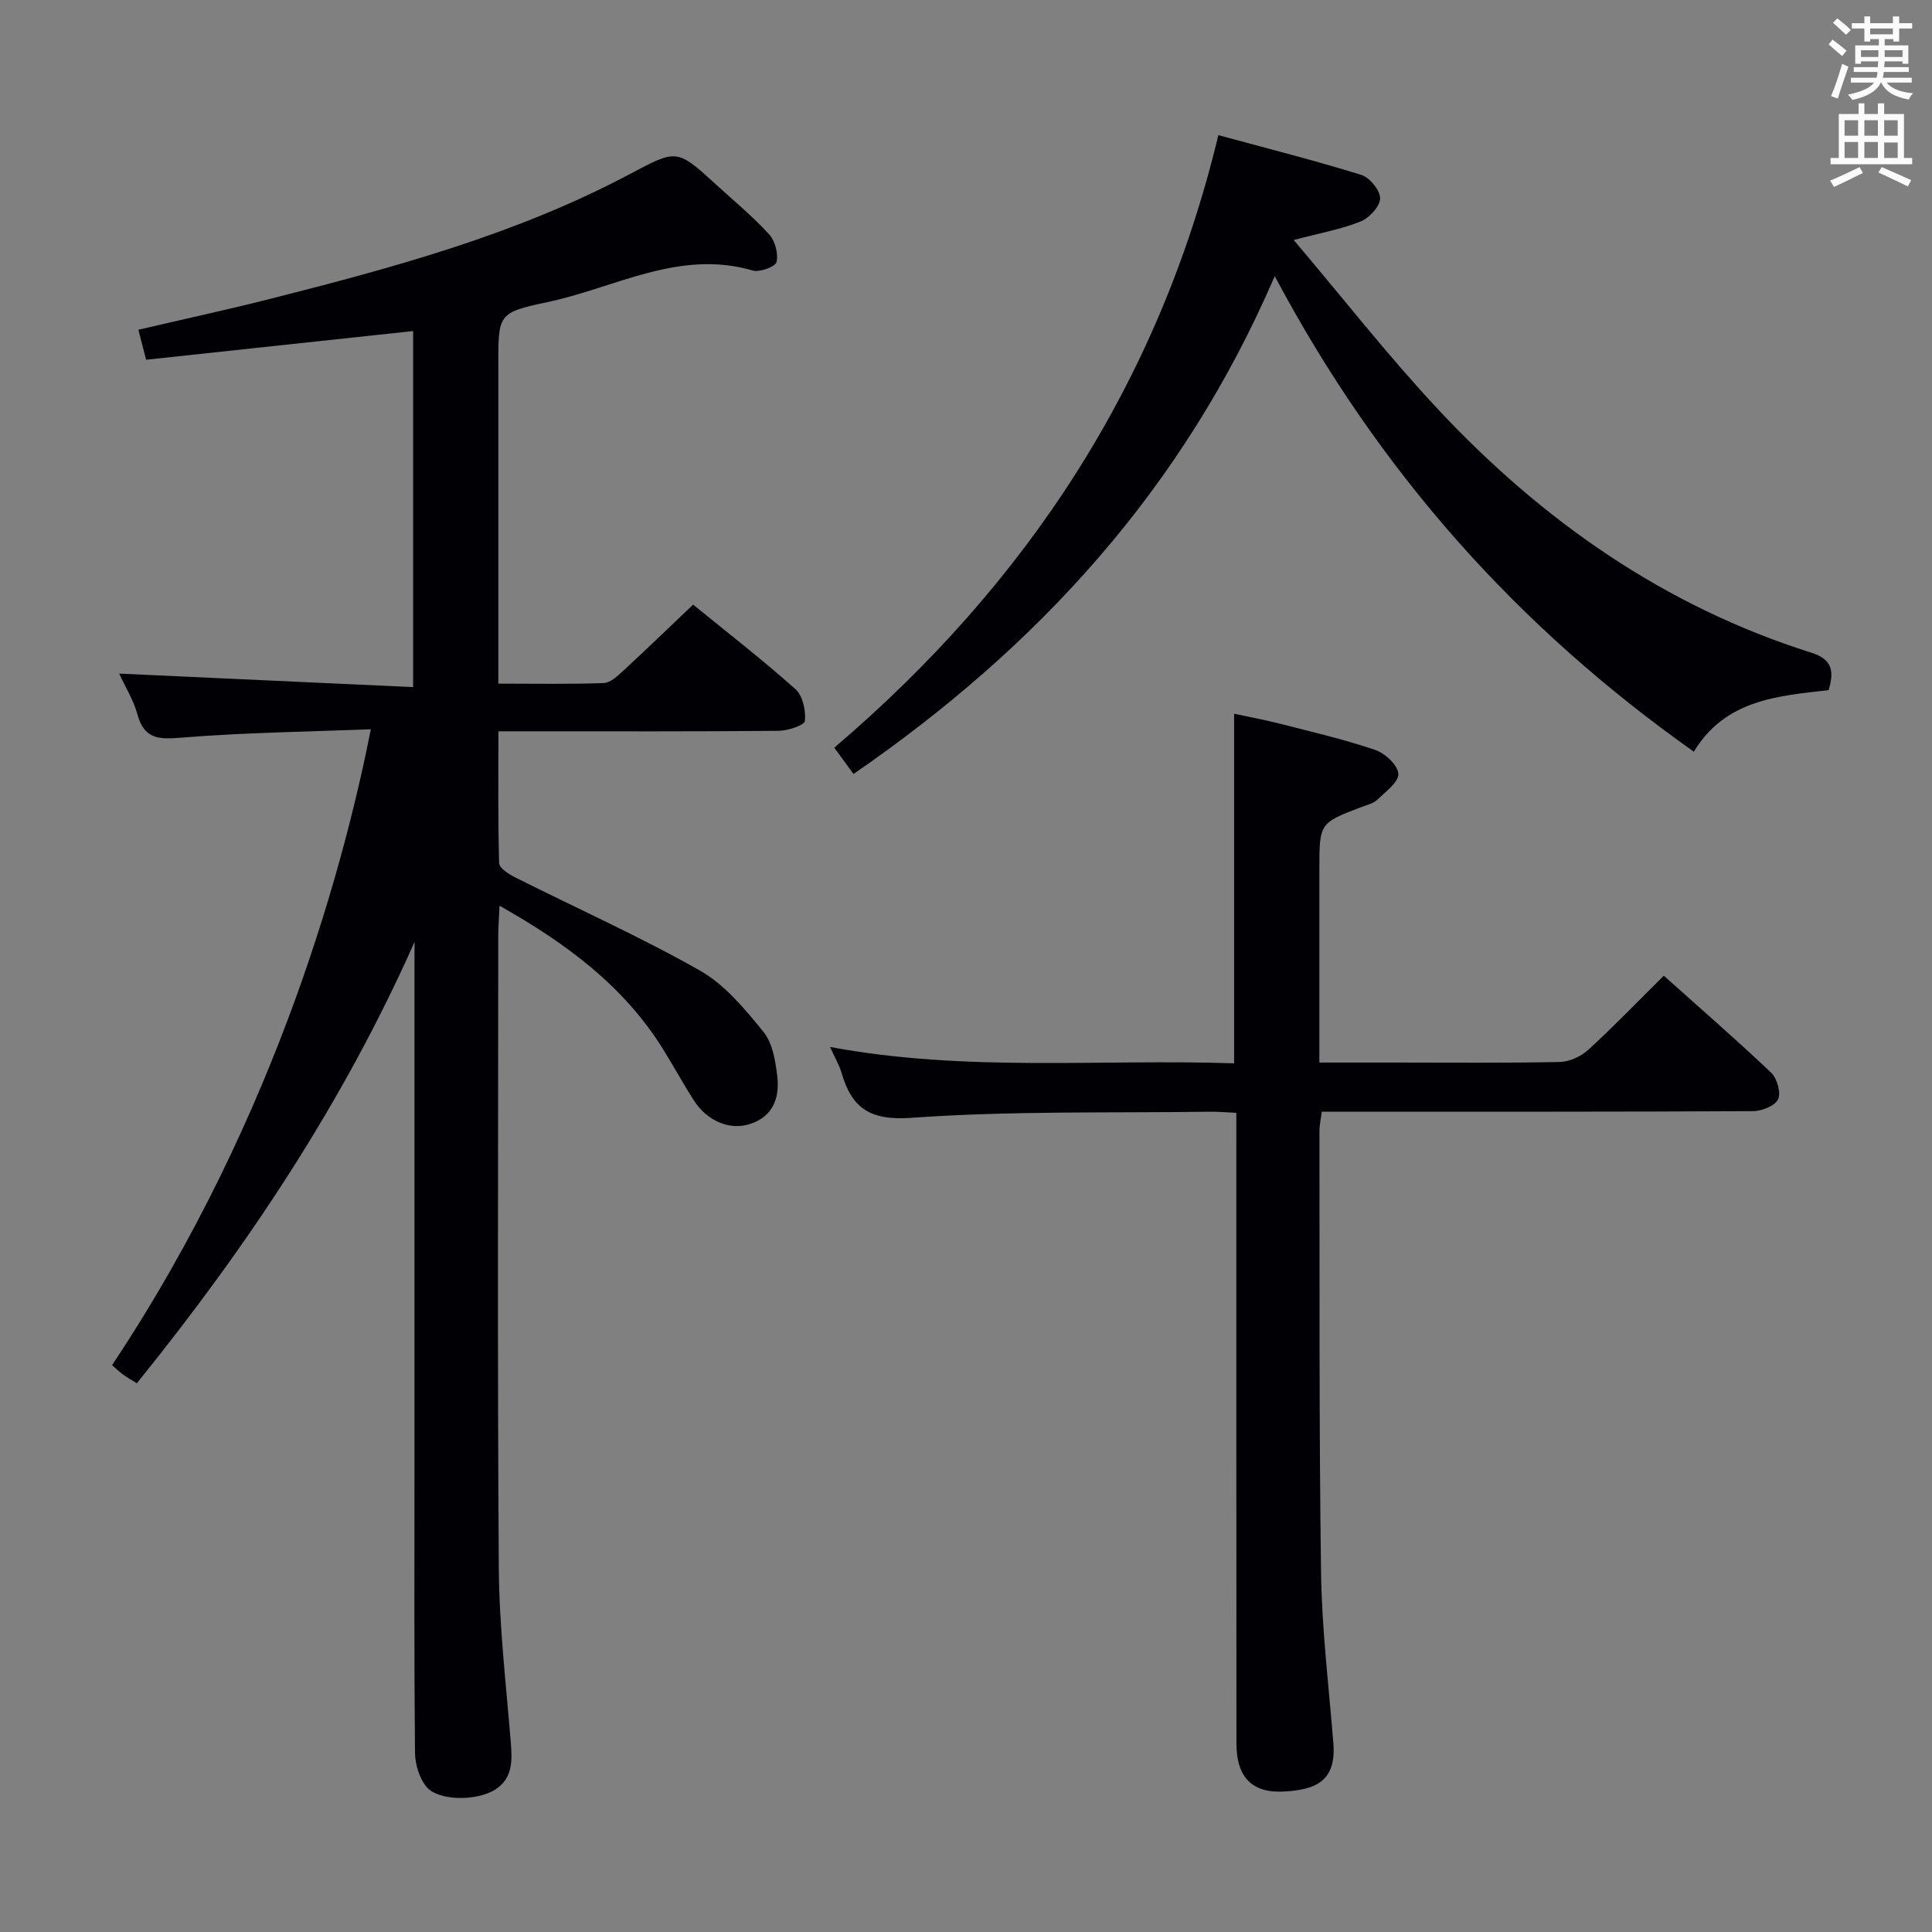 <svg enable-background="new 0 0 400 400" viewBox="0 0 400 400" xmlns="http://www.w3.org/2000/svg"><rect x="0" y="0" width="400" height="400" fill="#808080" stroke="none"/><g fill="#010105"><path d="m85.83 195.01c-14.78 33.29-34.61 63.08-57.5 91.38-1.03-.64-1.99-1.18-2.87-1.82-.8-.58-1.52-1.29-2.26-1.93 34.93-52.46 48.48-105.93 53.58-131.65-13.13.51-26.05.67-38.91 1.71-4.74.38-7.97.56-9.43-4.83-.79-2.94-2.5-5.64-3.77-8.41 20.53.94 40.53 1.86 60.87 2.8 0-25.36 0-49.42 0-73.72-18.49 1.99-36.74 3.95-55.29 5.94-.59-2.28-1.02-3.97-1.6-6.21 9.29-2.17 18.32-4.12 27.27-6.39 25.61-6.49 51.09-13.39 74.61-25.91 9.65-5.13 9.65-5.14 17.79 2.3 3.69 3.37 7.56 6.57 10.91 10.24 1.24 1.35 1.94 3.99 1.55 5.73-.22.96-3.49 2.19-4.93 1.77-15.25-4.46-28.52 3.6-42.55 6.55-10.2 2.15-10.13 2.51-10.13 12.97v59.99 6.02c7.59 0 14.71.14 21.82-.12 1.39-.05 2.87-1.46 4.04-2.54 4.76-4.39 9.4-8.89 14.47-13.7 6.91 5.63 14.25 11.32 21.18 17.49 1.52 1.35 2.17 4.42 1.97 6.59-.08.87-3.5 2.03-5.42 2.05-17.16.16-34.33.1-51.49.1-1.96 0-3.93 0-6.55 0 0 9.45-.11 18.38.15 27.3.03 1.04 2.04 2.3 3.38 2.97 12.75 6.41 25.82 12.25 38.22 19.28 5.15 2.92 9.3 7.97 13.13 12.68 1.9 2.34 2.49 6.05 2.86 9.24.51 4.42-.87 8.3-5.7 9.85-4.12 1.32-8.8-.6-11.54-4.85-2.25-3.49-4.23-7.16-6.43-10.69-8.14-13.08-20.01-21.87-33.84-29.67-.11 2.53-.26 4.27-.26 6.01-.01 43.66-.19 87.32.11 130.98.08 12.11 1.51 24.21 2.49 36.3.31 3.82.37 7.42-3.26 9.72-3.78 2.39-11.71 2.36-14.15-.53-1.53-1.81-2.41-4.73-2.43-7.16-.19-19.33-.11-38.66-.11-57.99 0-34.83 0-69.65 0-104.48.02-1.79.02-3.58.02-5.36z"/><path d="m171.85 216.76c28.21 5.26 55.87 2.45 83.66 3.39 0-24.1 0-47.81 0-72.38 3.09.67 6.38 1.27 9.62 2.1 6.57 1.68 13.2 3.22 19.6 5.4 2.04.69 4.71 3.18 4.78 4.95.07 1.74-2.66 3.72-4.38 5.37-.78.76-2.05 1.04-3.14 1.45-8.82 3.36-8.83 3.36-8.83 12.99v39.96h15.79c11.33 0 22.66.12 33.99-.12 2.01-.04 4.4-1.15 5.91-2.53 5.26-4.82 10.22-9.98 15.62-15.33 7.5 6.71 15.01 13.23 22.22 20.07 1.23 1.17 2.08 4.14 1.45 5.5s-3.35 2.46-5.16 2.47c-27.66.15-55.32.11-82.97.11-1.99 0-3.98 0-6.35 0-.18 1.5-.48 2.75-.48 4.01.05 30.49-.1 60.98.33 91.46.17 11.77 1.6 23.52 2.55 35.28.68 8.37-4.37 9.6-9.95 9.99-6.82.48-10.12-2.9-10.12-9.91-.03-41.49-.02-82.97-.02-124.46 0-1.95 0-3.9 0-6.13-2.15-.1-3.77-.25-5.39-.23-20.64.28-41.33-.2-61.88 1.26-8.61.61-12.33-1.99-14.48-9.34-.44-1.55-1.31-3-2.37-5.33z"/><path d="m378.59 142.89c-10.54 1.19-21.4 1.98-27.9 12.74-36.42-25.76-65.12-57.75-86.77-98.46-18.95 44-48.98 76.73-87.21 103.08-1.27-1.74-2.47-3.38-3.98-5.45 39.79-33.91 67.19-75.42 79.52-126.82 10.16 2.76 19.94 5.24 29.57 8.22 1.74.54 3.92 3.19 3.92 4.86-.01 1.65-2.22 4.05-4.01 4.78-3.94 1.6-8.23 2.36-13.88 3.85 10.3 12.15 19.6 24.07 29.89 35.06 21.58 23.07 46.87 40.79 77.3 50.39 4.35 1.37 4.73 3.86 3.55 7.75z"/></g><path d="m378.6 9.2.8-1c.9.7 1.9 1.4 2.9 2.3l-.9 1.1c-1.1-.9-2-1.7-2.8-2.4zm.5 10.7c.9-2.1 1.6-4.3 2.3-6.7.4.2.8.4 1.3.6-.7 2.1-1.5 4.3-2.2 6.6zm.4-15.2.9-.9c1 .8 2 1.6 2.8 2.4l-1 1c-1-.9-1.9-1.8-2.7-2.5zm12.5-1.3h1.2v1.4h2.7v1.1h-2.7v2.7h-1.2v-.5h-1.8v1.3h4.9v3.8h-1.2v-.5h-3.7c0 .4-.1.9-.1 1.2h5.1v1h-5.2c0 .5-.1.9-.2 1.2h6v1h-5.2c1.1 1.3 2.9 2 5.5 2.2-.4.4-.7.8-.9 1.3-2.9-.5-4.8-1.6-5.7-3.5h-.1c-.8 1.7-2.7 2.9-5.9 3.6-.2-.4-.6-.8-.9-1.1 2.8-.6 4.6-1.4 5.4-2.5h-4.8v-1h5.3c.1-.3.2-.7.2-1.2h-4.9v-1h5c0-.4 0-.8.1-1.2h-3.6v.5h-1.2v-3.8h4.9v-1.3h-1.8v.5h-1.2v-2.7h-2.6v-1.1h2.6v-1.4h1.2v1.4h4.7v-1.4zm-6.7 8.4h3.6c0-.4 0-.9 0-1.4h-3.6zm1.9-4.7h4.7v-1.2h-4.7zm6.7 3.3h-3.7v1.4h3.7z" fill="#fafbfa"/><path d="m384.7 21.4h1.3v2.2h2.8v-2.2h1.3v2.2h4.1v9.1h1.7v1.3h-16.9v-1.3h1.7v-9.1h4.1v-2.2zm.3 13.2.7 1.2c-1.8.9-3.8 1.9-6 2.9-.2-.4-.5-.8-.8-1.3 2.4-1 4.4-2 6.1-2.8zm-3.1-6.5h2.8v-3.2h-2.8zm0 4.6h2.8v-3.3h-2.8zm4.1-4.6h2.8v-3.2h-2.8zm0 4.6h2.8v-3.3h-2.8zm3.6 1.9c2.1.9 4.1 1.8 6.1 2.7l-.7 1.3c-2.2-1.1-4.2-2-6.1-2.9zm3.3-9.7h-2.8v3.2h2.8zm-2.8 7.8h2.8v-3.2h-2.8z" fill="#fafbfa"/></svg>